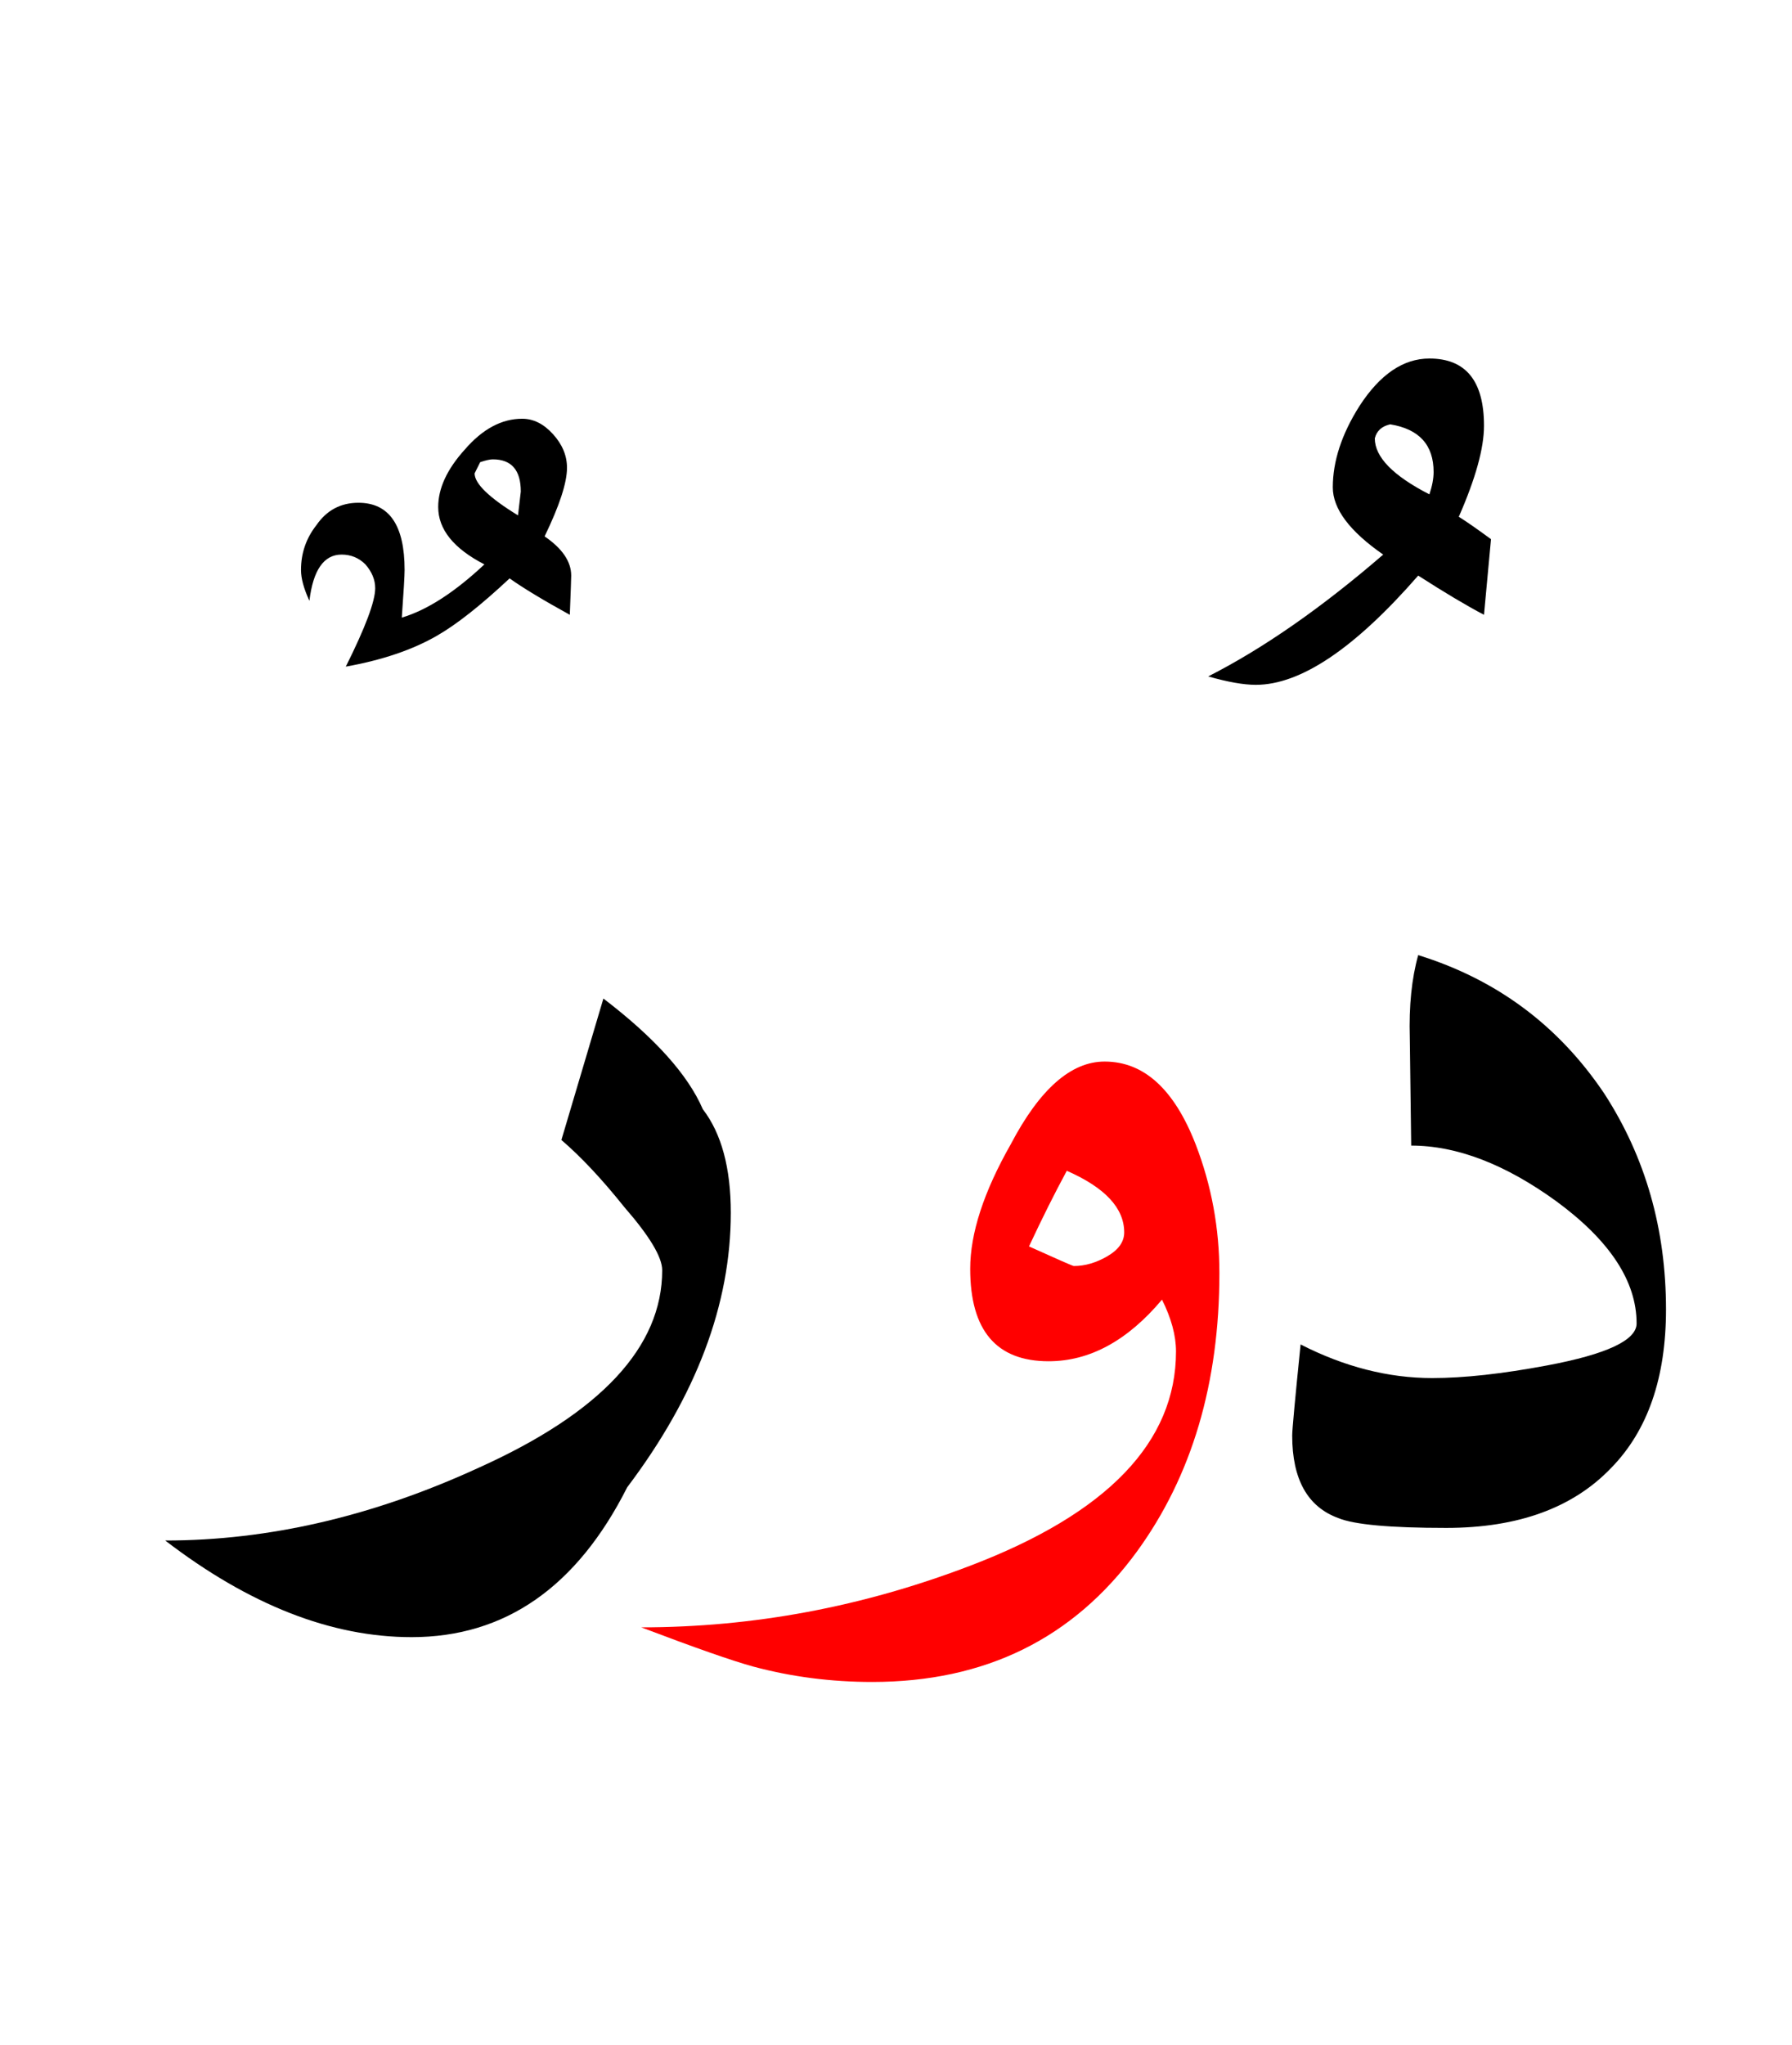 <?xml version="1.0" encoding="UTF-8" standalone="no"?><!DOCTYPE svg PUBLIC "-//W3C//DTD SVG 1.1//EN" "http://www.w3.org/Graphics/SVG/1.1/DTD/svg11.dtd"><svg width="100%" height="100%" viewBox="0 0 64 73" version="1.1" xmlns="http://www.w3.org/2000/svg" xmlns:xlink="http://www.w3.org/1999/xlink" xml:space="preserve" xmlns:serif="http://www.serif.com/" style="fill-rule:evenodd;clip-rule:evenodd;stroke-linejoin:round;stroke-miterlimit:2;"><path d="M21.55,35.65l-1.5,5.05c0.7,0.6 1.45,1.4 2.25,2.4c0.9,1.033 1.35,1.783 1.35,2.25c-0,2.733 -2.183,5.083 -6.55,7.05c-3.767,1.733 -7.5,2.6 -11.2,2.6c3,2.3 5.933,3.45 8.8,3.45c3.333,-0 5.9,-1.783 7.7,-5.35c2.467,-3.267 3.7,-6.533 3.7,-9.8c0,-1.6 -0.333,-2.833 -1,-3.7c-0.533,-1.233 -1.717,-2.55 -3.55,-3.95Z"/><path d="M50.65,34.1c-0.233,0.833 -0.333,1.817 -0.3,2.95l0.05,3.85c1.633,-0 3.367,0.667 5.2,2c1.9,1.4 2.85,2.85 2.85,4.35c0,0.6 -1.067,1.1 -3.2,1.5c-1.6,0.3 -2.967,0.45 -4.1,0.45c-1.567,-0 -3.133,-0.4 -4.7,-1.2c-0.2,1.967 -0.3,3.05 -0.3,3.25c-0,1.567 0.55,2.55 1.65,2.95c0.567,0.233 1.85,0.35 3.85,0.35c2.567,0 4.533,-0.717 5.9,-2.15c1.3,-1.333 1.95,-3.217 1.95,-5.65c0,-2.867 -0.733,-5.433 -2.2,-7.7c-1.633,-2.433 -3.85,-4.083 -6.65,-4.95Z"/><path d="M16.6,16.05c-0.633,0.7 -0.95,1.383 -0.95,2.05c-0,0.8 0.55,1.483 1.65,2.05c-1.067,1 -2.05,1.633 -2.95,1.9c0.067,-0.933 0.1,-1.5 0.1,-1.7c0,-1.6 -0.55,-2.4 -1.65,-2.4c-0.633,-0 -1.133,0.267 -1.5,0.8c-0.367,0.467 -0.55,1 -0.55,1.6c0,0.3 0.1,0.667 0.3,1.1c0.133,-1.1 0.517,-1.65 1.15,-1.65c0.333,0 0.617,0.117 0.85,0.35c0.233,0.267 0.35,0.55 0.35,0.85c-0,0.467 -0.35,1.4 -1.05,2.8c1.3,-0.233 2.383,-0.6 3.25,-1.1c0.7,-0.4 1.567,-1.083 2.6,-2.05c0.467,0.333 1.183,0.767 2.15,1.3c0.033,-0.833 0.05,-1.3 0.05,-1.4c-0,-0.5 -0.317,-0.967 -0.95,-1.4c0.533,-1.1 0.8,-1.917 0.8,-2.45c0,-0.433 -0.167,-0.833 -0.5,-1.2c-0.333,-0.367 -0.7,-0.55 -1.1,-0.55c-0.733,-0 -1.417,0.367 -2.05,1.1Zm0.35,0.85l0.2,-0.4c0.2,-0.067 0.35,-0.1 0.45,-0.1c0.667,-0 1,0.383 1,1.15l-0.1,0.85c-1.033,-0.633 -1.55,-1.133 -1.55,-1.5Z"/><path d="M43.15,24.15c0.7,0.2 1.267,0.3 1.7,0.3c1.6,-0 3.533,-1.3 5.8,-3.9c0.933,0.6 1.717,1.067 2.35,1.4l0.25,-2.7c-0.5,-0.367 -0.883,-0.633 -1.15,-0.8c0.6,-1.367 0.9,-2.45 0.9,-3.25c0,-1.6 -0.65,-2.4 -1.95,-2.4c-0.933,0 -1.767,0.567 -2.5,1.7c-0.633,1 -0.95,1.967 -0.95,2.9c0,0.767 0.6,1.567 1.8,2.4c-2.2,1.9 -4.283,3.35 -6.25,4.35Zm8.05,-7.3c0,0.233 -0.05,0.5 -0.15,0.8c-1.3,-0.667 -1.95,-1.333 -1.95,-2c0.067,-0.267 0.25,-0.433 0.55,-0.5c1.033,0.167 1.55,0.733 1.55,1.7Z"/><path d="M34.65,45.3c-0,2.2 0.933,3.3 2.8,3.3c1.467,0 2.817,-0.733 4.05,-2.2c0.333,0.667 0.5,1.283 0.5,1.85c0,3.233 -2.45,5.783 -7.35,7.65c-3.833,1.467 -7.75,2.2 -11.75,2.2c1.933,0.733 3.267,1.2 4,1.4c1.367,0.367 2.783,0.55 4.25,0.55c4.033,0 7.183,-1.55 9.45,-4.65c1.967,-2.7 2.95,-6.017 2.95,-9.95c-0,-1.6 -0.283,-3.133 -0.85,-4.6c-0.767,-1.967 -1.85,-2.95 -3.25,-2.95c-1.2,-0 -2.317,0.983 -3.35,2.95c-0.967,1.7 -1.45,3.183 -1.45,4.45Zm3.45,-3.5c1.367,0.6 2.05,1.333 2.05,2.2c-0,0.333 -0.2,0.617 -0.6,0.85c-0.4,0.233 -0.8,0.35 -1.2,0.35c-0.033,-0 -0.567,-0.233 -1.6,-0.7c0.467,-1 0.917,-1.9 1.35,-2.7Z" style="fill:#f00;"/></svg>